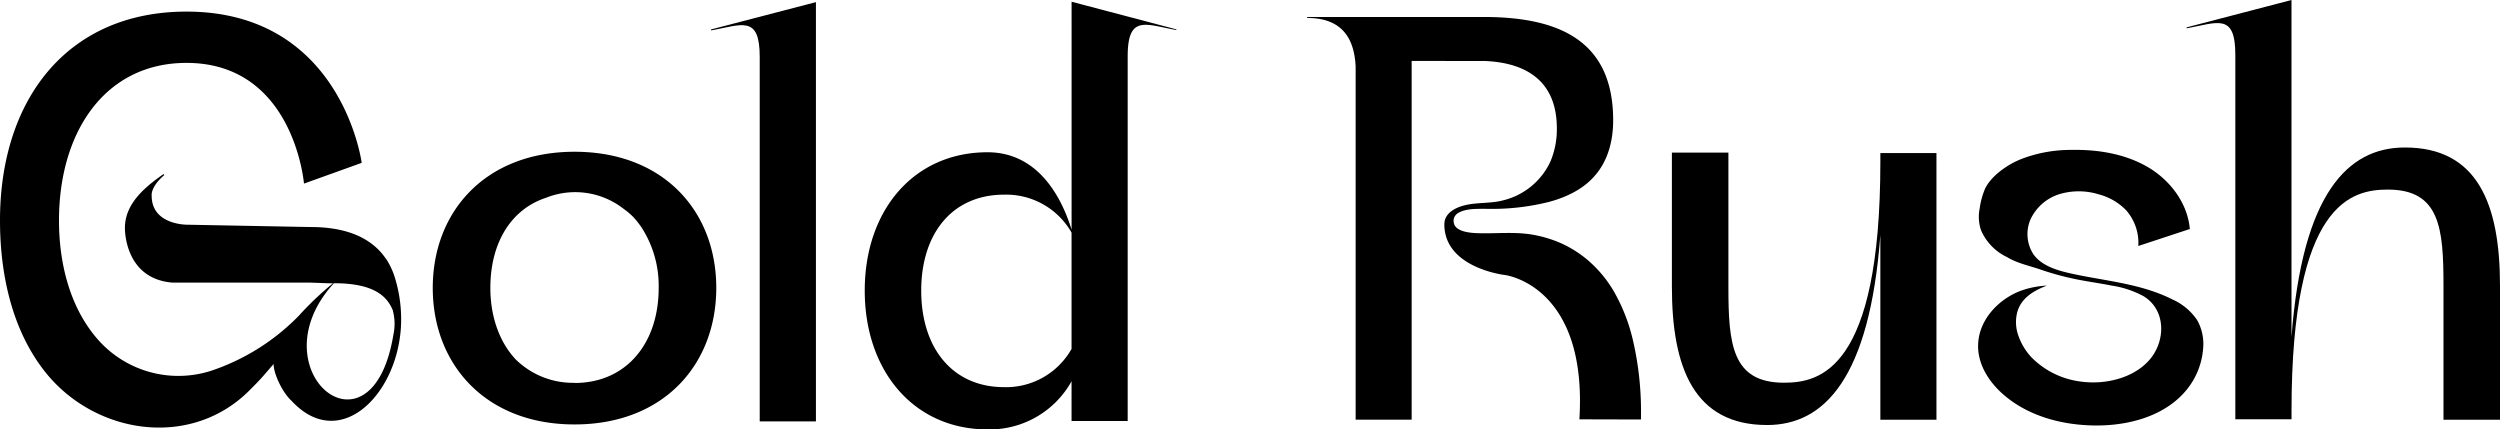 <svg xmlns="http://www.w3.org/2000/svg" viewBox="0 0 646.26 111.02"><g id="Layer_2" data-name="Layer 2"><g id="Layer_1-2" data-name="Layer 1"><path d="M103.61,85.06c-1.33,17.69-16.14,31.69-28.25,18.54-2.13-1.88-4.59-6.68-4.64-9.5-2.93,3.4-3.17,3.75-6,6.58C49.74,116,25.1,112.55,12,96.55,3.08,85.58,0,70.84,0,57,0,25.63,17.47,3,48.2,3,88.38,3,93.5,42.1,93.5,42.1L78.58,47.46S76,16.26,48.2,16.26C27.27,16.26,15.25,33.93,15.25,57c0,10.7,2.63,22.06,9.71,30.37a27.71,27.71,0,0,0,29.58,8.49A56.9,56.9,0,0,0,77.21,81.66a82.06,82.06,0,0,1,8.87-8.44c-.48,0-.94,0-1.44,0l-4.25-.16H44.64C32,72.09,32.29,58.92,32.29,58.92c0-6.21,5.06-10.5,10-13.93l.16.28c-3.65,3.16-3.24,5.32-3.24,5.32,0,7.67,9.27,7.5,9.27,7.5l31.83.6-.1,0h.1c9.73,0,15.93,3.08,19.4,8.13.12.18.26.34.38.54l.09.16a18.62,18.62,0,0,1,1.9,4.26A36.41,36.41,0,0,1,103.61,85.06Zm-2-4.68c-1.38-3.47-4.48-7.18-15.3-7.16-20.46,22.4,9.83,47.47,15.4,13.21A13.09,13.09,0,0,0,101.57,80.38Z"/><path d="M148.52,39.23c-23.05,0-36.65,15.48-36.65,35.19s13.6,35.3,36.65,35.3,36.64-15.48,36.64-35.3S171.54,39.23,148.52,39.23Zm0,59.73a21.14,21.14,0,0,1-15.16-6c-4.12-4.34-6.6-10.9-6.6-18.52,0-11.65,5.31-20.33,14.4-23.32h0a20.33,20.33,0,0,1,20,2.83,19.43,19.43,0,0,1,2.5,2.1,21.66,21.66,0,0,1,1.76,2.15c.14.17.25.34.36.5a27.77,27.77,0,0,1,4.49,15.73,33.59,33.59,0,0,1-.28,4.44C168.41,90.94,160.37,99,148.52,99Z"/><path d="M210.92,106.68v2.25H196.39l0-94.26c0-10.91-4.7-8.22-12.58-6.8V7.61L210.92.55Z"/><path d="M304.09,7.59v.18c-7.88-1.41-12.58-4.1-12.58,6.81l0,94.25H277V98.56A24.23,24.23,0,0,1,255.26,111c-18.94,0-31.72-15-31.72-35.88s12.78-35.76,31.72-35.76c13.29,0,19.24,11.93,21.75,20V.45ZM277,90.2V60.13a19.44,19.44,0,0,0-17.41-9.81c-13.47,0-21.45,10.08-21.45,24.82s8,24.94,21.45,24.94A19.44,19.44,0,0,0,277,90.2Z"/><path d="M408.28,108.4C410.43,73.63,389,71.09,389,71.09S373.37,69.3,373.37,58c0-2.75,2.53-4.17,4.87-4.83,3.38-.94,7-.48,10.37-1.39a18.22,18.22,0,0,0,12.17-10,21.4,21.4,0,0,0,1.67-8.62c0-11-6.47-16.94-18.8-17.4v0H364.92V49.18l0,.07,0,0v59.23H350.44V17.28c-.38-8.82-4.84-12.64-12.54-12.64V4.39h45.68c20.68,0,33.43,7,33.43,26.73,0,5.22-1.32,10.5-4.88,14.46-3,3.4-7.28,5.41-11.62,6.59A60.26,60.26,0,0,1,385.86,54c-1.28,0-2.56-.05-3.85,0-2.18,0-6.88.44-6.18,3.68.49,2.31,4.49,2.55,6.28,2.6,4.62.15,9.23-.4,13.8.34a31.83,31.83,0,0,1,6.83,1.92,28.82,28.82,0,0,1,7.43,4.47A31.68,31.68,0,0,1,417,75a46.32,46.32,0,0,1,5.08,12.78,81.62,81.62,0,0,1,2.13,18.56c0,.7,0,1.4,0,2.1Z"/><path d="M500.58,39.57l0,68.93h-14.5V60.76c-2.78,37-14.48,49.11-29.27,49.11-18.93,0-24.62-14.86-24.62-35.75V39.44h14.61V74.12c0,14.74.88,24.81,14.35,24.81,9.16,0,24.93-3.06,24.93-57.12V39.57Z"/><path d="M525.23,92.46a21.58,21.58,0,0,0,12.19,6.11,23.88,23.88,0,0,0,5.41.22c4.75-.36,9.58-2.12,12.74-5.68,4.31-4.86,4.44-13-1.5-16.57a25.25,25.25,0,0,0-8.23-2.72c-3-.6-6-1-9-1.6a73.63,73.63,0,0,1-9.13-2.46c-2.82-1-6.3-1.69-8.84-3.28a13.65,13.65,0,0,1-6.78-7,10.79,10.79,0,0,1-.33-5.61,19.58,19.58,0,0,1,1.43-5.19c1.45-2.87,4.55-5.18,7.31-6.66A24.75,24.75,0,0,1,522.8,41a35.67,35.67,0,0,1,12.76-2.25c6.75-.12,13.68,1,19.52,4.36s10.42,9.36,11,16.09l-13.32,4.39a12.74,12.74,0,0,0-3.13-9.22,15.18,15.18,0,0,0-7.06-4.12,17.48,17.48,0,0,0-10.18-.07,12.24,12.24,0,0,0-7.53,6.61,9.59,9.59,0,0,0,.83,9c2,2.78,5.75,4,8.93,4.74,7.57,1.76,15.38,2.38,22.73,5.06a38.2,38.2,0,0,1,4.26,1.83,15.11,15.11,0,0,1,6.4,5.39,12.65,12.65,0,0,1,1.49,7.48,19.11,19.11,0,0,1-4,10.16c-5.48,7-15,9.62-23.9,9.54-8.47-.08-17.18-2.37-23.6-7.9-3.56-3.06-6.41-7.3-6.64-12-.33-6.91,5-12.74,11.23-15a23.18,23.18,0,0,1,6.54-1.26c-3.29,1.26-6.52,3.09-7.61,6.68a10.3,10.3,0,0,0,.34,6.53A15.6,15.6,0,0,0,525.23,92.46Z"/><path d="M646.26,73.83V108.5H631.65V73.83c0-14.75-.89-24.82-14.36-24.82-9.16,0-24.92,3.07-24.92,57.12v2.25H577.84l0-94.25c0-10.92-4.7-8.22-12.58-6.81V7.07L592.36,0V87.13c2.8-37,14.49-49,29.27-49C640.56,38.08,646.25,52.93,646.26,73.83Z"/></g></g></svg>